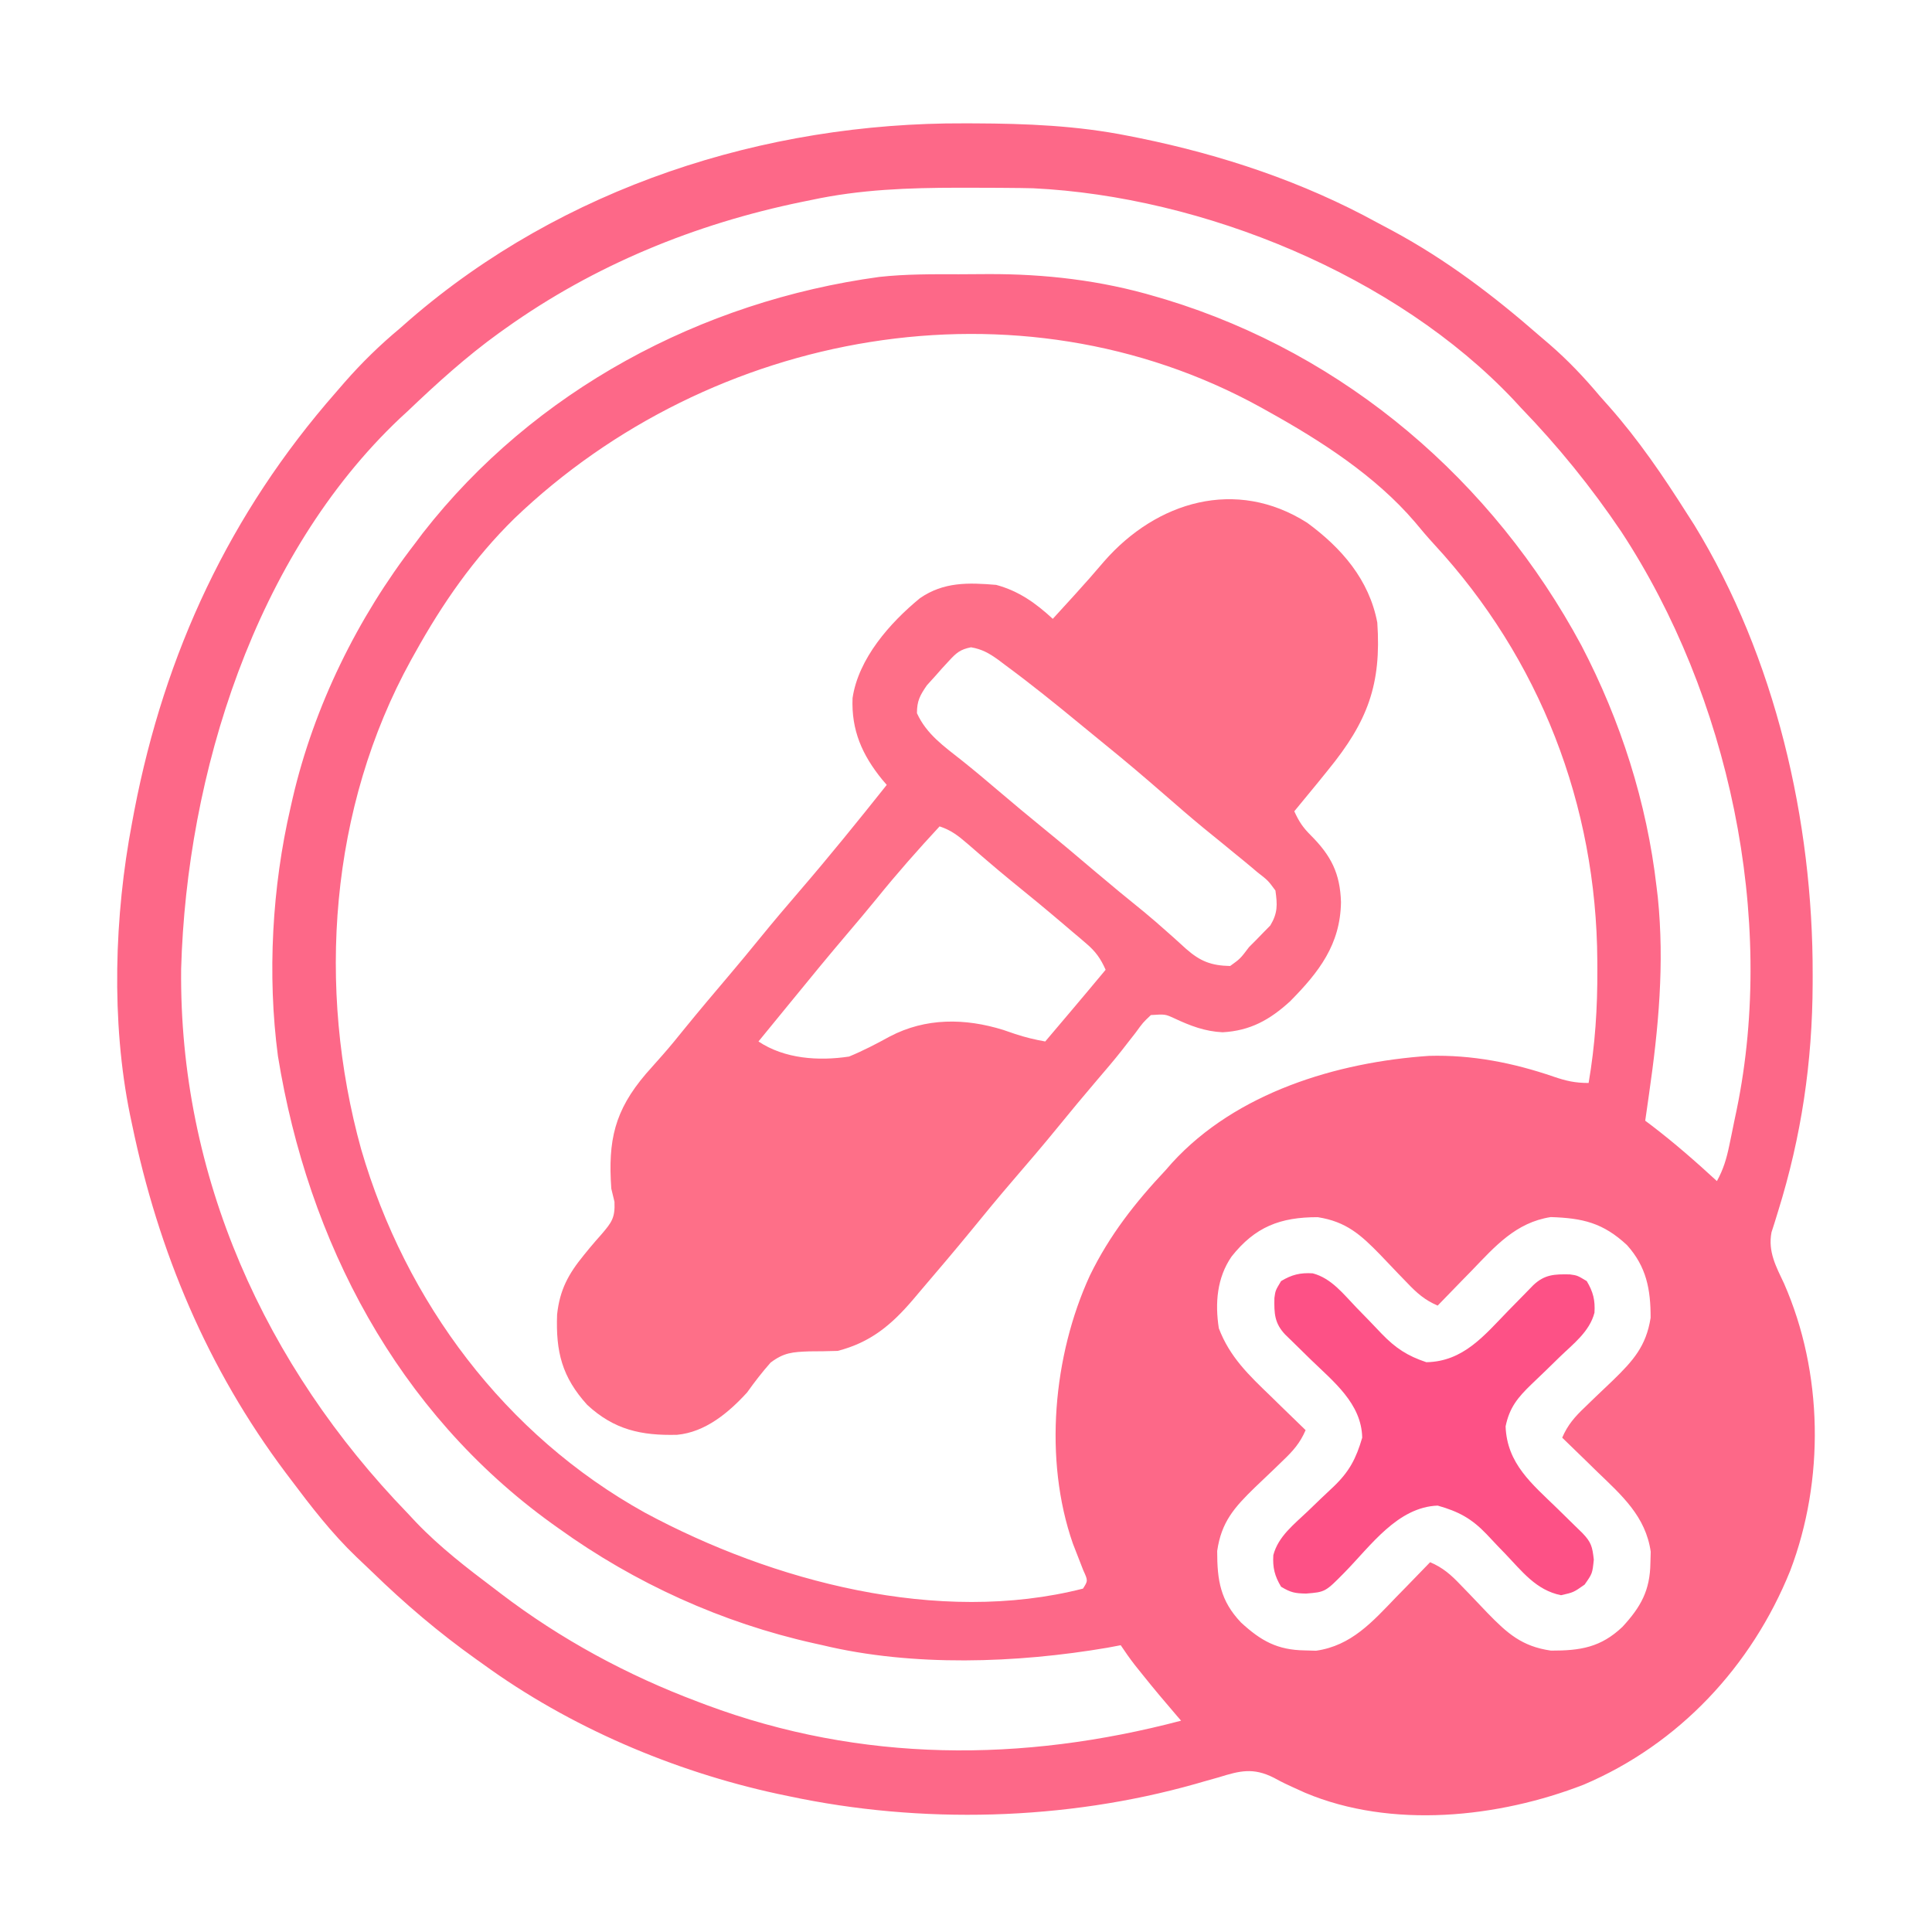 <?xml version="1.0" encoding="UTF-8" standalone="no"?>
<svg
   version="1.1"
   width="16"
   height="16"
   id="svg3"
   sodipodi:docname="no-color-normal.svg"
   inkscape:version="1.4.2 (f4327f4, 2025-05-13)"
   viewBox="0 0 512 512"
   xmlns:inkscape="http://www.inkscape.org/namespaces/inkscape"
   xmlns:sodipodi="http://sodipodi.sourceforge.net/DTD/sodipodi-0.dtd"
   xmlns="http://www.w3.org/2000/svg"
   xmlns:svg="http://www.w3.org/2000/svg">
  <defs
     id="defs3" />
  <sodipodi:namedview
     id="namedview3"
     pagecolor="#ffffff"
     bordercolor="#111111"
     borderopacity="1"
     inkscape:showpageshadow="0"
     inkscape:pageopacity="0"
     inkscape:pagecheckerboard="1"
     inkscape:deskcolor="#d1d1d1"
     inkscape:zoom="1.4882812"
     inkscape:cx="255.66405"
     inkscape:cy="255.32809"
     inkscape:window-width="1920"
     inkscape:window-height="991"
     inkscape:window-x="-9"
     inkscape:window-y="-9"
     inkscape:window-maximized="1"
     inkscape:current-layer="svg3" />
  <path
     d="m 255.625,32.688 c 0.876,0.002 1.752,0.004 2.654,0.006 13.762,0.054 27.191,0.592 40.721,3.306 0.978,0.193 1.956,0.387 2.964,0.586 C 323.969,41.086 345.283,48.183 365,59 c 1.345,0.716 2.69,1.433 4.035,2.148 C 383.326,68.861 395.799,78.338 408,89 c 1.27,1.085 1.27,1.085 2.566,2.191 4.946,4.277 9.234,8.808 13.434,13.809 0.811,0.911 1.622,1.823 2.457,2.762 7.781,8.812 14.253,18.322 20.543,28.238 0.659,1.027 1.317,2.055 1.996,3.113 21.462,35.042 31.494,78.416 31.379,119.262 -8.8e-4,0.775 -0.002,1.549 -0.003,2.348 -0.077,20.8 -2.975,40.43 -9.173,60.325 -0.299,0.972 -0.598,1.943 -0.906,2.945 -0.273,0.849 -0.546,1.699 -0.827,2.574 -0.979,5.116 1.198,9.068 3.347,13.622 10.335,23.569 10.757,52.048 1.609,76.074 -10.223,25.325 -29.473,45.952 -54.711,56.684 -22.573,8.782 -50.958,11.806 -73.866,2.146 -5.667,-2.566 -5.667,-2.566 -8.284,-3.98 -5.46,-2.754 -9.024,-1.835 -14.562,-0.111 -1.362,0.384 -2.724,0.767 -4.086,1.148 -0.687,0.199 -1.374,0.398 -2.083,0.603 -34.521,9.759 -72.748,10.727 -107.832,3.249 -0.975,-0.204 -1.949,-0.407 -2.953,-0.617 C 178.429,469.402 150.895,457.654 128,441 c -0.596,-0.423 -1.191,-0.847 -1.805,-1.283 -9.889,-7.042 -18.905,-14.708 -27.603,-23.172 -1.368,-1.327 -2.754,-2.636 -4.143,-3.94 C 87.891,406.327 82.437,399.243 77,392 76.355,391.147 76.355,391.147 75.698,390.276 54.979,362.667 41.98,331.694 35,298 34.819,297.148 34.638,296.296 34.452,295.418 29.413,270.651 30.292,242.73 35,218 c 0.298,-1.589 0.298,-1.589 0.602,-3.21 C 43.675,172.935 60.921,136.015 89,104 c 0.797,-0.92 1.593,-1.841 2.414,-2.789 4.556,-5.182 9.289,-9.801 14.586,-14.211 0.837,-0.736 1.673,-1.472 2.535,-2.23 C 149.095,49.677 202.44,32.451 255.625,32.688 Z M 215,53 c -0.844,0.172 -1.688,0.343 -2.558,0.52 C 184.239,59.328 157.501,70.249 134,87 c -0.584,0.416 -1.169,0.832 -1.771,1.261 C 123.549,94.526 115.731,101.618 108,109 c -0.655,0.602 -1.31,1.204 -1.984,1.824 C 67.557,147.176 49.468,205.174 48.004,256.754 47.428,311.668 70.219,361.935 108,401 c 1.118,1.195 1.118,1.195 2.258,2.414 6.329,6.61 13.451,12.095 20.742,17.586 0.821,0.628 0.821,0.628 1.659,1.27 15.961,12.166 33.568,21.692 52.341,28.73 1.091,0.413 1.091,0.413 2.204,0.834 C 228.298,467.138 270.925,467.088 313,456 c -0.384,-0.444 -0.768,-0.889 -1.163,-1.347 -3.089,-3.589 -6.131,-7.203 -9.087,-10.903 -0.665,-0.83 -1.33,-1.66 -2.016,-2.516 C 299.42,439.541 298.189,437.783 297,436 c -1.147,0.217 -2.295,0.433 -3.477,0.656 C 269.43,440.763 241.903,441.744 218,436 c -0.751,-0.166 -1.502,-0.333 -2.275,-0.504 C 191.323,430.056 168.265,419.586 148,405 c -0.569,-0.405 -1.138,-0.81 -1.724,-1.228 C 105.232,374.181 81.637,329.069 73.654,279.868 70.803,258.342 72.113,235.056 77,214 c 0.182,-0.806 0.364,-1.613 0.551,-2.443 C 83.204,187.21 94.748,163.733 110,144 c 0.67,-0.893 1.341,-1.787 2.031,-2.707 29.486,-37.822 73.762,-61.456 120.982,-67.903 7.003,-0.772 14.052,-0.724 21.089,-0.706 2.565,0.003 5.128,-0.02 7.693,-0.046 15.135,-0.059 30.034,1.656 44.58,5.986 0.858,0.252 1.716,0.503 2.6,0.762 47.677,14.554 86.663,48.022 110.15,91.738 10.38,19.911 17.3,41.541 19.875,63.875 0.111,0.92 0.222,1.841 0.336,2.789 1.799,17.654 0.189,34.712 -2.336,52.211 -0.199,1.401 -0.398,2.802 -0.598,4.203 -0.133,0.923 -0.266,1.846 -0.402,2.797 0.534,0.401 1.067,0.802 1.617,1.215 6.076,4.636 11.762,9.61 17.383,14.785 1.693,-3.062 2.543,-5.904 3.254,-9.324 0.215,-1.029 0.429,-2.059 0.65,-3.119 0.217,-1.071 0.434,-2.141 0.658,-3.244 0.221,-1.051 0.442,-2.102 0.67,-3.186 10.516,-51.053 -2.094,-109.815 -30.572,-153.221 C 421.684,129.068 412.912,118.262 403,108 c -0.899,-0.976 -0.899,-0.976 -1.816,-1.973 -31.242,-33.122 -82.39,-53.937 -127.378,-56.134 -2.233,-0.056 -4.463,-0.083 -6.697,-0.096 -0.819,-0.007 -1.637,-0.014 -2.48,-0.021 -2.626,-0.017 -5.253,-0.024 -7.879,-0.026 -0.898,-6.75e-4 -1.795,-0.001 -2.72,-0.002 C 240.788,49.764 227.986,50.203 215,53 Z m -78.666,84.383 C 125.585,147.927 117.289,159.869 110,173 c -0.522,0.933 -0.522,0.933 -1.055,1.885 -21.609,39.187 -25.081,86.911 -13.239,129.666 11.787,40.5 38.143,75.762 75.21,96.327 C 204.793,419.122 248.712,430.763 287,421 c 1.339,-2.095 1.339,-2.095 0.074,-4.871 -0.916,-2.355 -1.832,-4.709 -2.75,-7.062 -7.773,-22.264 -5.239,-49.818 4.488,-71.004 C 294.034,327.334 300.842,318.673 309,310 c 0.529,-0.605 1.057,-1.209 1.602,-1.832 17.019,-18.633 43.695,-26.692 68.098,-28.352 11.381,-0.32 22.321,1.834 33.022,5.507 3.341,1.14 5.691,1.677 9.279,1.677 1.728,-10.104 2.369,-19.949 2.312,-30.188 -0.004,-1.086 -0.004,-1.086 -0.008,-2.193 -0.219,-41.268 -15.209,-80.008 -43.25,-110.377 -1.772,-1.933 -3.453,-3.905 -5.117,-5.93 C 364.448,126.056 349.994,116.768 336,109 c -0.933,-0.522 -0.933,-0.522 -1.885,-1.055 -64.358,-35.49 -145.659,-20.496 -197.781,29.437 z M 326.375,333.004 C 322.502,338.627 321.969,345.345 323,352 c 2.891,7.619 7.946,12.419 13.75,18 1.332,1.305 1.332,1.305 2.691,2.637 2.177,2.131 4.363,4.251 6.559,6.363 -1.464,3.414 -3.345,5.533 -6.027,8.082 -1.188,1.151 -1.188,1.151 -2.4,2.326 -1.665,1.595 -3.335,3.187 -5.008,4.773 -5.444,5.294 -8.896,9.149 -9.998,16.846 -0.011,7.797 0.844,13.188 6.305,18.945 5.284,4.865 9.624,7.306 16.941,7.402 0.976,0.028 1.952,0.057 2.957,0.086 9.36,-1.336 14.916,-7.645 21.23,-14.211 0.87,-0.888 1.74,-1.776 2.637,-2.691 2.131,-2.177 4.251,-4.363 6.363,-6.559 3.414,1.464 5.533,3.345 8.082,6.027 1.151,1.188 1.151,1.188 2.326,2.4 1.595,1.665 3.187,3.335 4.773,5.008 5.294,5.444 9.149,8.896 16.846,9.998 7.797,0.011 13.188,-0.844 18.945,-6.305 4.865,-5.284 7.306,-9.624 7.402,-16.941 0.028,-0.976 0.057,-1.952 0.086,-2.957 -1.336,-9.36 -7.645,-14.916 -14.211,-21.23 -0.888,-0.87 -1.776,-1.74 -2.691,-2.637 -2.177,-2.131 -4.363,-4.251 -6.559,-6.363 1.464,-3.414 3.345,-5.533 6.027,-8.082 0.792,-0.768 1.584,-1.535 2.4,-2.326 1.665,-1.595 3.335,-3.187 5.008,-4.773 5.345,-5.197 8.82,-9.055 9.998,-16.592 0.011,-7.547 -1.113,-13.531 -6.27,-19.27 -6.335,-5.886 -11.702,-7.143 -20.188,-7.418 -9.262,1.434 -14.76,7.746 -20.977,14.211 -0.87,0.888 -1.74,1.776 -2.637,2.691 -2.131,2.177 -4.251,4.363 -6.363,6.559 -3.414,-1.464 -5.533,-3.345 -8.082,-6.027 -0.768,-0.792 -1.535,-1.584 -2.326,-2.4 -1.595,-1.665 -3.187,-3.335 -4.773,-5.008 -5.197,-5.345 -9.055,-8.82 -16.592,-9.998 -9.945,-0.015 -16.591,2.539 -22.852,10.438 z"
     fill="#fd6888"
     id="path1" />
  <path
     d="M 346.422,138.543 C 355.545,145.233 362.845,153.62 365,165 c 1.111,16.335 -2.533,26.174 -13,39 -0.862,1.068 -1.724,2.135 -2.586,3.203 -2.123,2.612 -4.26,5.21 -6.414,7.797 1.245,2.707 2.218,4.218 4.375,6.375 5.405,5.405 7.765,10.106 8,17.688 -0.161,11.223 -5.817,18.535 -13.477,26.285 -5.366,4.91 -10.561,7.814 -17.898,8.215 -4.694,-0.23 -8.546,-1.705 -12.773,-3.688 -2.448,-1.119 -2.448,-1.119 -6.227,-0.875 -2.101,1.985 -2.101,1.985 -4.062,4.688 -1.178,1.506 -1.178,1.506 -2.379,3.043 -0.415,0.535 -0.83,1.071 -1.258,1.623 -2.193,2.778 -4.5,5.458 -6.8,8.147 -3.356,3.945 -6.672,7.916 -9.938,11.938 -3.957,4.863 -8.027,9.62 -12.119,14.369 -3.792,4.411 -7.49,8.891 -11.159,13.405 -4.36,5.321 -8.822,10.555 -13.285,15.789 -1.029,1.218 -1.029,1.218 -2.078,2.461 -5.723,6.693 -11.23,11.296 -19.922,13.539 -2.52,0.083 -5.041,0.122 -7.562,0.125 -4.396,0.169 -6.685,0.307 -10.223,2.977 -2.244,2.54 -4.254,5.136 -6.215,7.898 -4.892,5.369 -11.08,10.543 -18.566,11.238 -9.531,0.236 -16.683,-1.339 -23.809,-7.926 -6.682,-7.372 -8.359,-14.044 -7.988,-23.969 0.71,-6.535 2.985,-10.719 7.113,-15.758 0.5,-0.612 1,-1.223 1.514,-1.854 1.015,-1.218 2.053,-2.419 3.114,-3.598 2.691,-3.156 3.657,-4.346 3.466,-8.639 C 162.565,317.342 162.287,316.189 162,315 c -0.897,-12.783 0.844,-20.662 9.188,-30.438 1.464,-1.669 2.939,-3.329 4.419,-4.984 2.033,-2.304 3.962,-4.688 5.893,-7.079 3.749,-4.605 7.571,-9.142 11.416,-13.666 2.879,-3.393 5.716,-6.816 8.521,-10.271 3.455,-4.246 6.99,-8.415 10.562,-12.562 7.885,-9.158 15.474,-18.546 23,-28 -0.398,-0.461 -0.797,-0.923 -1.207,-1.398 -5.303,-6.528 -8.203,-13.071 -7.855,-21.602 1.557,-10.491 9.898,-19.943 17.867,-26.48 6.295,-4.338 12.804,-4.138 20.195,-3.52 6.007,1.633 10.476,4.824 15,9 1.522,-1.666 3.042,-3.333 4.562,-5 0.457,-0.501 0.915,-1.002 1.386,-1.519 2.611,-2.869 5.167,-5.774 7.676,-8.731 13.865,-15.846 34.921,-22.233 53.797,-10.207 z M 251.438,175.188 c -0.592,0.641 -1.183,1.281 -1.793,1.941 -0.543,0.617 -1.085,1.235 -1.645,1.871 -0.784,0.866 -1.567,1.732 -2.375,2.625 -1.83,2.674 -2.625,4.123 -2.625,7.375 2.534,5.575 7.15,8.771 11.871,12.512 3.268,2.599 6.453,5.278 9.629,7.988 3.968,3.374 7.96,6.712 12,10 4.605,3.748 9.14,7.57 13.664,11.414 4.289,3.639 8.63,7.209 13.008,10.742 2.096,1.737 4.133,3.496 6.156,5.312 0.569,0.503 1.138,1.007 1.725,1.525 1.101,0.976 2.191,1.964 3.27,2.965 3.76,3.311 6.673,4.439 11.678,4.541 2.687,-1.933 2.687,-1.933 5,-5 0.615,-0.617 1.23,-1.235 1.863,-1.871 0.643,-0.661 1.286,-1.323 1.949,-2.004 0.605,-0.616 1.209,-1.232 1.832,-1.867 1.979,-3.296 1.887,-5.485 1.355,-9.258 -1.977,-2.683 -1.977,-2.683 -4.812,-4.875 -0.499,-0.424 -0.998,-0.849 -1.513,-1.286 C 330.133,228.538 328.57,227.267 327,226 c -0.875,-0.721 -1.751,-1.441 -2.652,-2.184 -1.772,-1.452 -3.549,-2.897 -5.332,-4.336 -3.562,-2.93 -7.04,-5.948 -10.516,-8.98 -5.123,-4.463 -10.286,-8.856 -15.57,-13.129 -2.235,-1.809 -4.456,-3.629 -6.672,-5.461 -6.536,-5.388 -13.121,-10.702 -19.945,-15.723 -0.564,-0.427 -1.127,-0.853 -1.708,-1.293 -2.418,-1.742 -4.322,-2.846 -7.276,-3.356 -2.894,0.573 -3.908,1.491 -5.891,3.648 z M 249,219 c -5.763,6.22 -11.323,12.519 -16.652,19.117 -2.576,3.163 -5.205,6.276 -7.848,9.383 -4.906,5.775 -9.718,11.622 -14.5,17.5 -1.686,2.064 -3.374,4.125 -5.062,6.188 -0.754,0.922 -1.508,1.843 -2.285,2.793 -0.545,0.666 -1.091,1.333 -1.652,2.02 6.931,4.621 15.91,5.216 24,4 3.756,-1.547 7.23,-3.36 10.785,-5.309 9.526,-5.012 19.965,-4.896 30.09,-1.754 1.574,0.539 1.574,0.539 3.18,1.09 2.648,0.874 5.203,1.492 7.945,1.973 1.729,-2.041 3.459,-4.083 5.188,-6.125 0.483,-0.57 0.966,-1.14 1.463,-1.727 3.134,-3.702 6.249,-7.419 9.35,-11.148 -1.311,-2.953 -2.634,-4.828 -5.09,-6.918 -0.614,-0.527 -1.228,-1.055 -1.86,-1.598 -0.984,-0.827 -0.984,-0.827 -1.988,-1.671 -0.677,-0.577 -1.353,-1.155 -2.05,-1.75 -4.695,-3.993 -9.444,-7.917 -14.239,-11.79 -2.101,-1.722 -4.174,-3.464 -6.234,-5.234 -0.588,-0.504 -1.177,-1.009 -1.783,-1.529 -1.147,-0.986 -2.291,-1.976 -3.431,-2.97 C 253.882,221.442 252.09,220.03 249,219 Z"
     fill="#fe6f88"
     id="path2" />
  <path
     d="m 347.879,337.445 c 4.978,1.302 8.166,5.532 11.628,9.114 1.112,1.148 2.228,2.294 3.346,3.436 1.117,1.146 2.223,2.303 3.316,3.472 3.668,3.799 6.799,5.857 11.831,7.532 9.822,-0.172 15.338,-7.094 21.75,-13.688 1.513,-1.548 3.029,-3.093 4.547,-4.637 0.995,-1.022 0.995,-1.022 2.011,-2.065 3.008,-2.863 5.603,-2.962 9.716,-2.88 C 418,338 418,338 420.5,339.5 c 1.696,2.827 2.263,5.076 2.051,8.383 -1.308,5.029 -5.612,8.239 -9.224,11.738 -1.246,1.21 -2.489,2.423 -3.729,3.638 -1.255,1.225 -2.521,2.44 -3.798,3.642 -3.567,3.454 -5.766,6.077 -6.8,11.099 0.353,9.895 7.006,15.253 13.688,21.75 1.548,1.513 3.093,3.029 4.637,4.547 0.682,0.664 1.363,1.327 2.065,2.011 2.327,2.445 2.597,3.573 2.986,7.005 C 422,417 422,417 419.938,419.938 417,422 417,422 413.688,422.75 c -6.596,-1.342 -10.288,-6.284 -14.805,-11.004 -0.836,-0.862 -0.836,-0.862 -1.689,-1.741 -1.105,-1.145 -2.197,-2.302 -3.274,-3.472 C 389.952,402.399 386.535,400.564 381,399 c -10.615,0.394 -17.717,10.611 -24.608,17.644 -5.173,5.258 -5.173,5.258 -10.267,5.669 -2.955,-0.059 -4.016,-0.247 -6.625,-1.812 -1.695,-2.825 -2.261,-5.074 -2.055,-8.379 1.3,-4.969 5.518,-8.174 9.114,-11.612 1.149,-1.1 2.295,-2.205 3.436,-3.313 1.144,-1.106 2.301,-2.199 3.472,-3.277 C 357.601,389.953 359.391,386.514 361,381 c -0.181,-9.064 -7.642,-14.87 -13.688,-20.75 -1.548,-1.513 -3.093,-3.029 -4.637,-4.547 -0.682,-0.664 -1.363,-1.327 -2.065,-2.011 -2.863,-3.008 -2.962,-5.603 -2.88,-9.716 C 338,342 338,342 339.5,339.5 c 2.825,-1.695 5.074,-2.261 8.379,-2.055 z"
     fill="#fd5186"
     id="path3" />
</svg>
